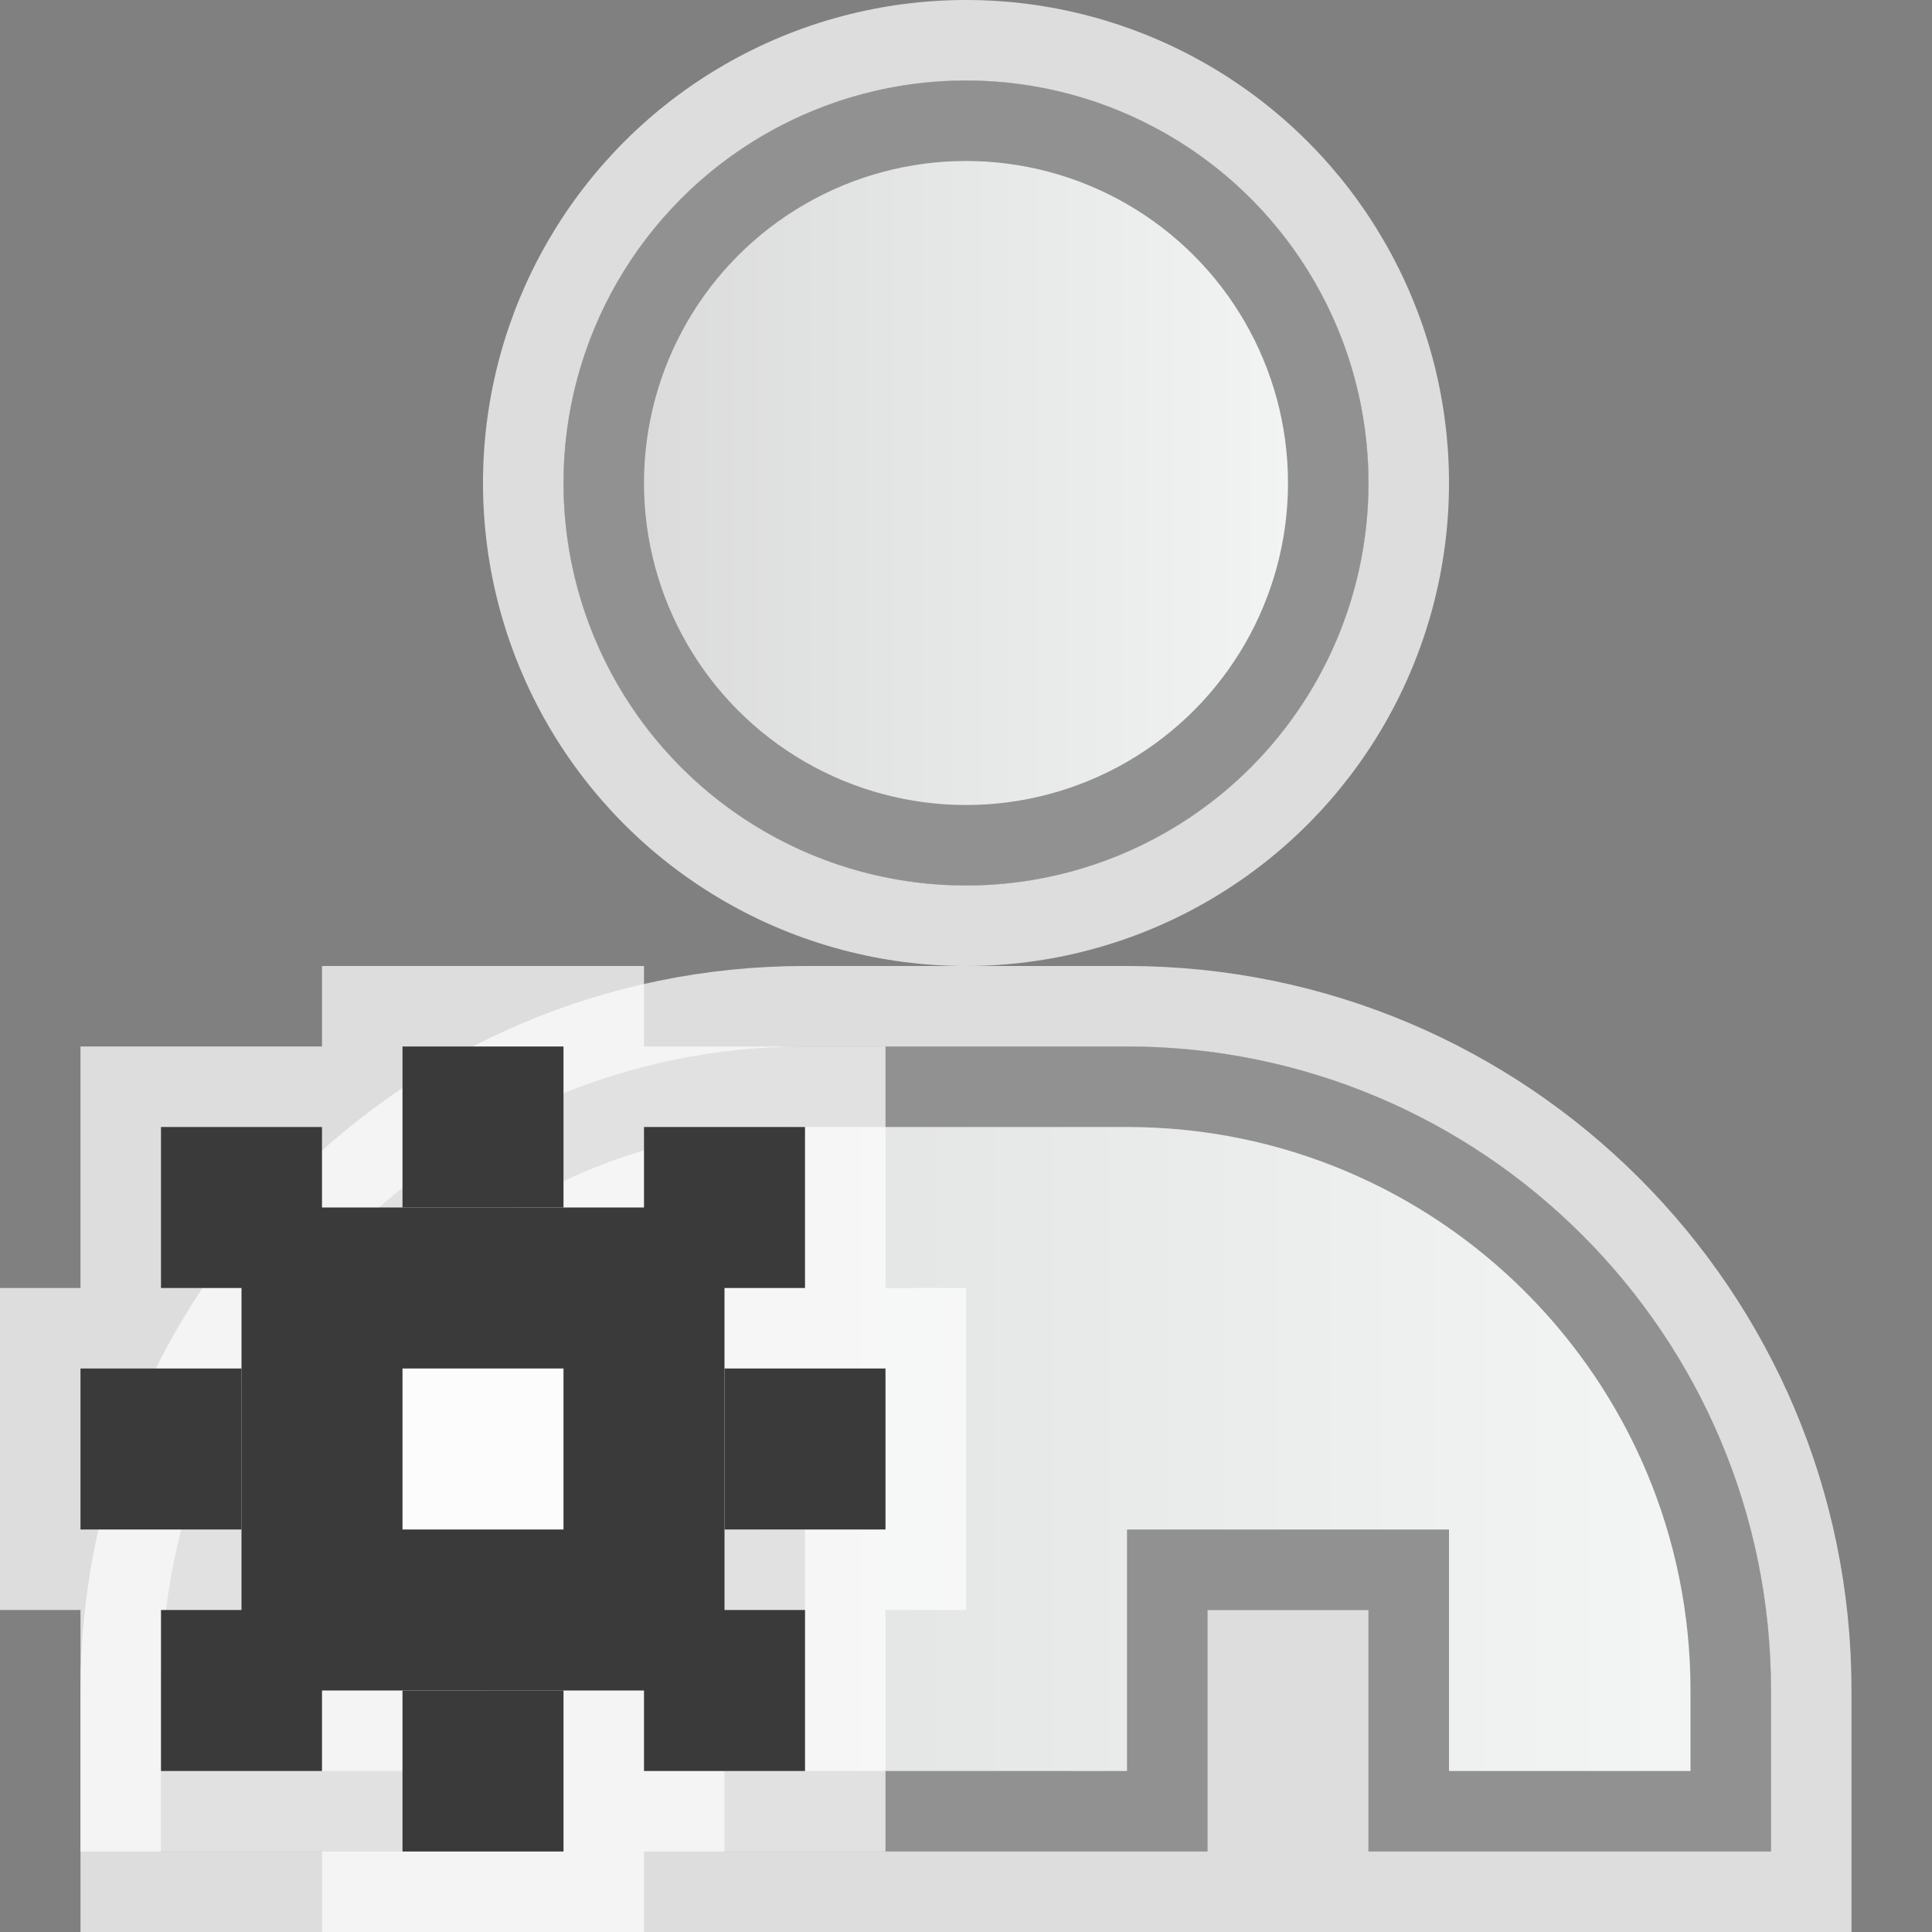 <svg width="24" height="24" viewBox="0 0 24 24" fill="none" xmlns="http://www.w3.org/2000/svg">
<rect x="0" y="0" width="24" height="24" fill="#808080" stroke="none"/>
<g clip-path="url(#clip0_1882_14933)">
<circle cx="12" cy="6" r="5" fill="#FCFCFC" fill-opacity="0.75"/>
<circle cx="12" cy="6" r="5.5" stroke="#FCFCFC" stroke-opacity="0.75"/>
<path d="M2 21C2 16.582 5.582 13 10 13H14C18.418 13 22 16.582 22 21V23H17V20H15V23H9V20H7V23H2V21Z" fill="#FCFCFC" fill-opacity="0.75"/>
<path d="M22 23.5H22.5V23V21C22.5 16.306 18.694 12.5 14 12.5H10C5.306 12.5 1.5 16.306 1.5 21V23V23.5H2H7H7.5V23V20.5H8.5V23V23.5H9H15H15.5V23V20.5H16.5V23V23.5H17H22Z" stroke="#FCFCFC" stroke-opacity="0.75"/>
<circle cx="12" cy="6" r="4.5" fill="url(#paint0_linear_1882_14933)" stroke="#919191"/>
<path d="M6.5 20V22.5H2.5V21C2.5 16.858 5.858 13.5 10 13.5H14C18.142 13.5 21.5 16.858 21.5 21V22.5H17.5V20V19.5H17H15H14.5V20V22.5H9.5V20V19.5H9H7H6.5V20Z" fill="url(#paint1_linear_1882_14933)" stroke="#919191"/>
<g clip-path="url(#clip1_1882_14933)">
<path d="M1 13H4V12H8V13H11V16H12V20H11V23H8V24H4V23H1V20H0V16H1V13Z" fill="#FCFCFC" fill-opacity="0.75"/>
<rect x="2" y="14" width="2" height="2" fill="#3A3A3A"/>
<rect x="2" y="20" width="2" height="2" fill="#3A3A3A"/>
<rect x="8" y="20" width="2" height="2" fill="#3A3A3A"/>
<rect x="8" y="14" width="2" height="2" fill="#3A3A3A"/>
<rect x="5" y="13" width="2" height="2" fill="#3A3A3A"/>
<rect x="9" y="17" width="2" height="2" fill="#3A3A3A"/>
<rect x="5" y="21" width="2" height="2" fill="#3A3A3A"/>
<rect x="1" y="17" width="2" height="2" fill="#3A3A3A"/>
<rect x="3" y="15" width="6" height="6" fill="#3A3A3A"/>
<path d="M5 17H7V19H5V17Z" fill="#FCFCFC"/>
</g>
</g>
<defs>
<linearGradient id="paint0_linear_1882_14933" x1="17" y1="6.455" x2="7" y2="6.455" gradientUnits="userSpaceOnUse">
<stop stop-color="#F4F7F6"/>
<stop offset="1" stop-color="#D8D8D8"/>
</linearGradient>
<linearGradient id="paint1_linear_1882_14933" x1="22" y1="18.454" x2="2" y2="18.454" gradientUnits="userSpaceOnUse">
<stop stop-color="#F4F7F6"/>
<stop offset="1" stop-color="#D8D8D8"/>
</linearGradient>
<clipPath id="clip0_1882_14933">
<rect width="24" height="24" fill="white"/>
</clipPath>
<clipPath id="clip1_1882_14933">
<rect width="12" height="12" fill="white" transform="translate(0 12)"/>
</clipPath>
</defs>
</svg>
